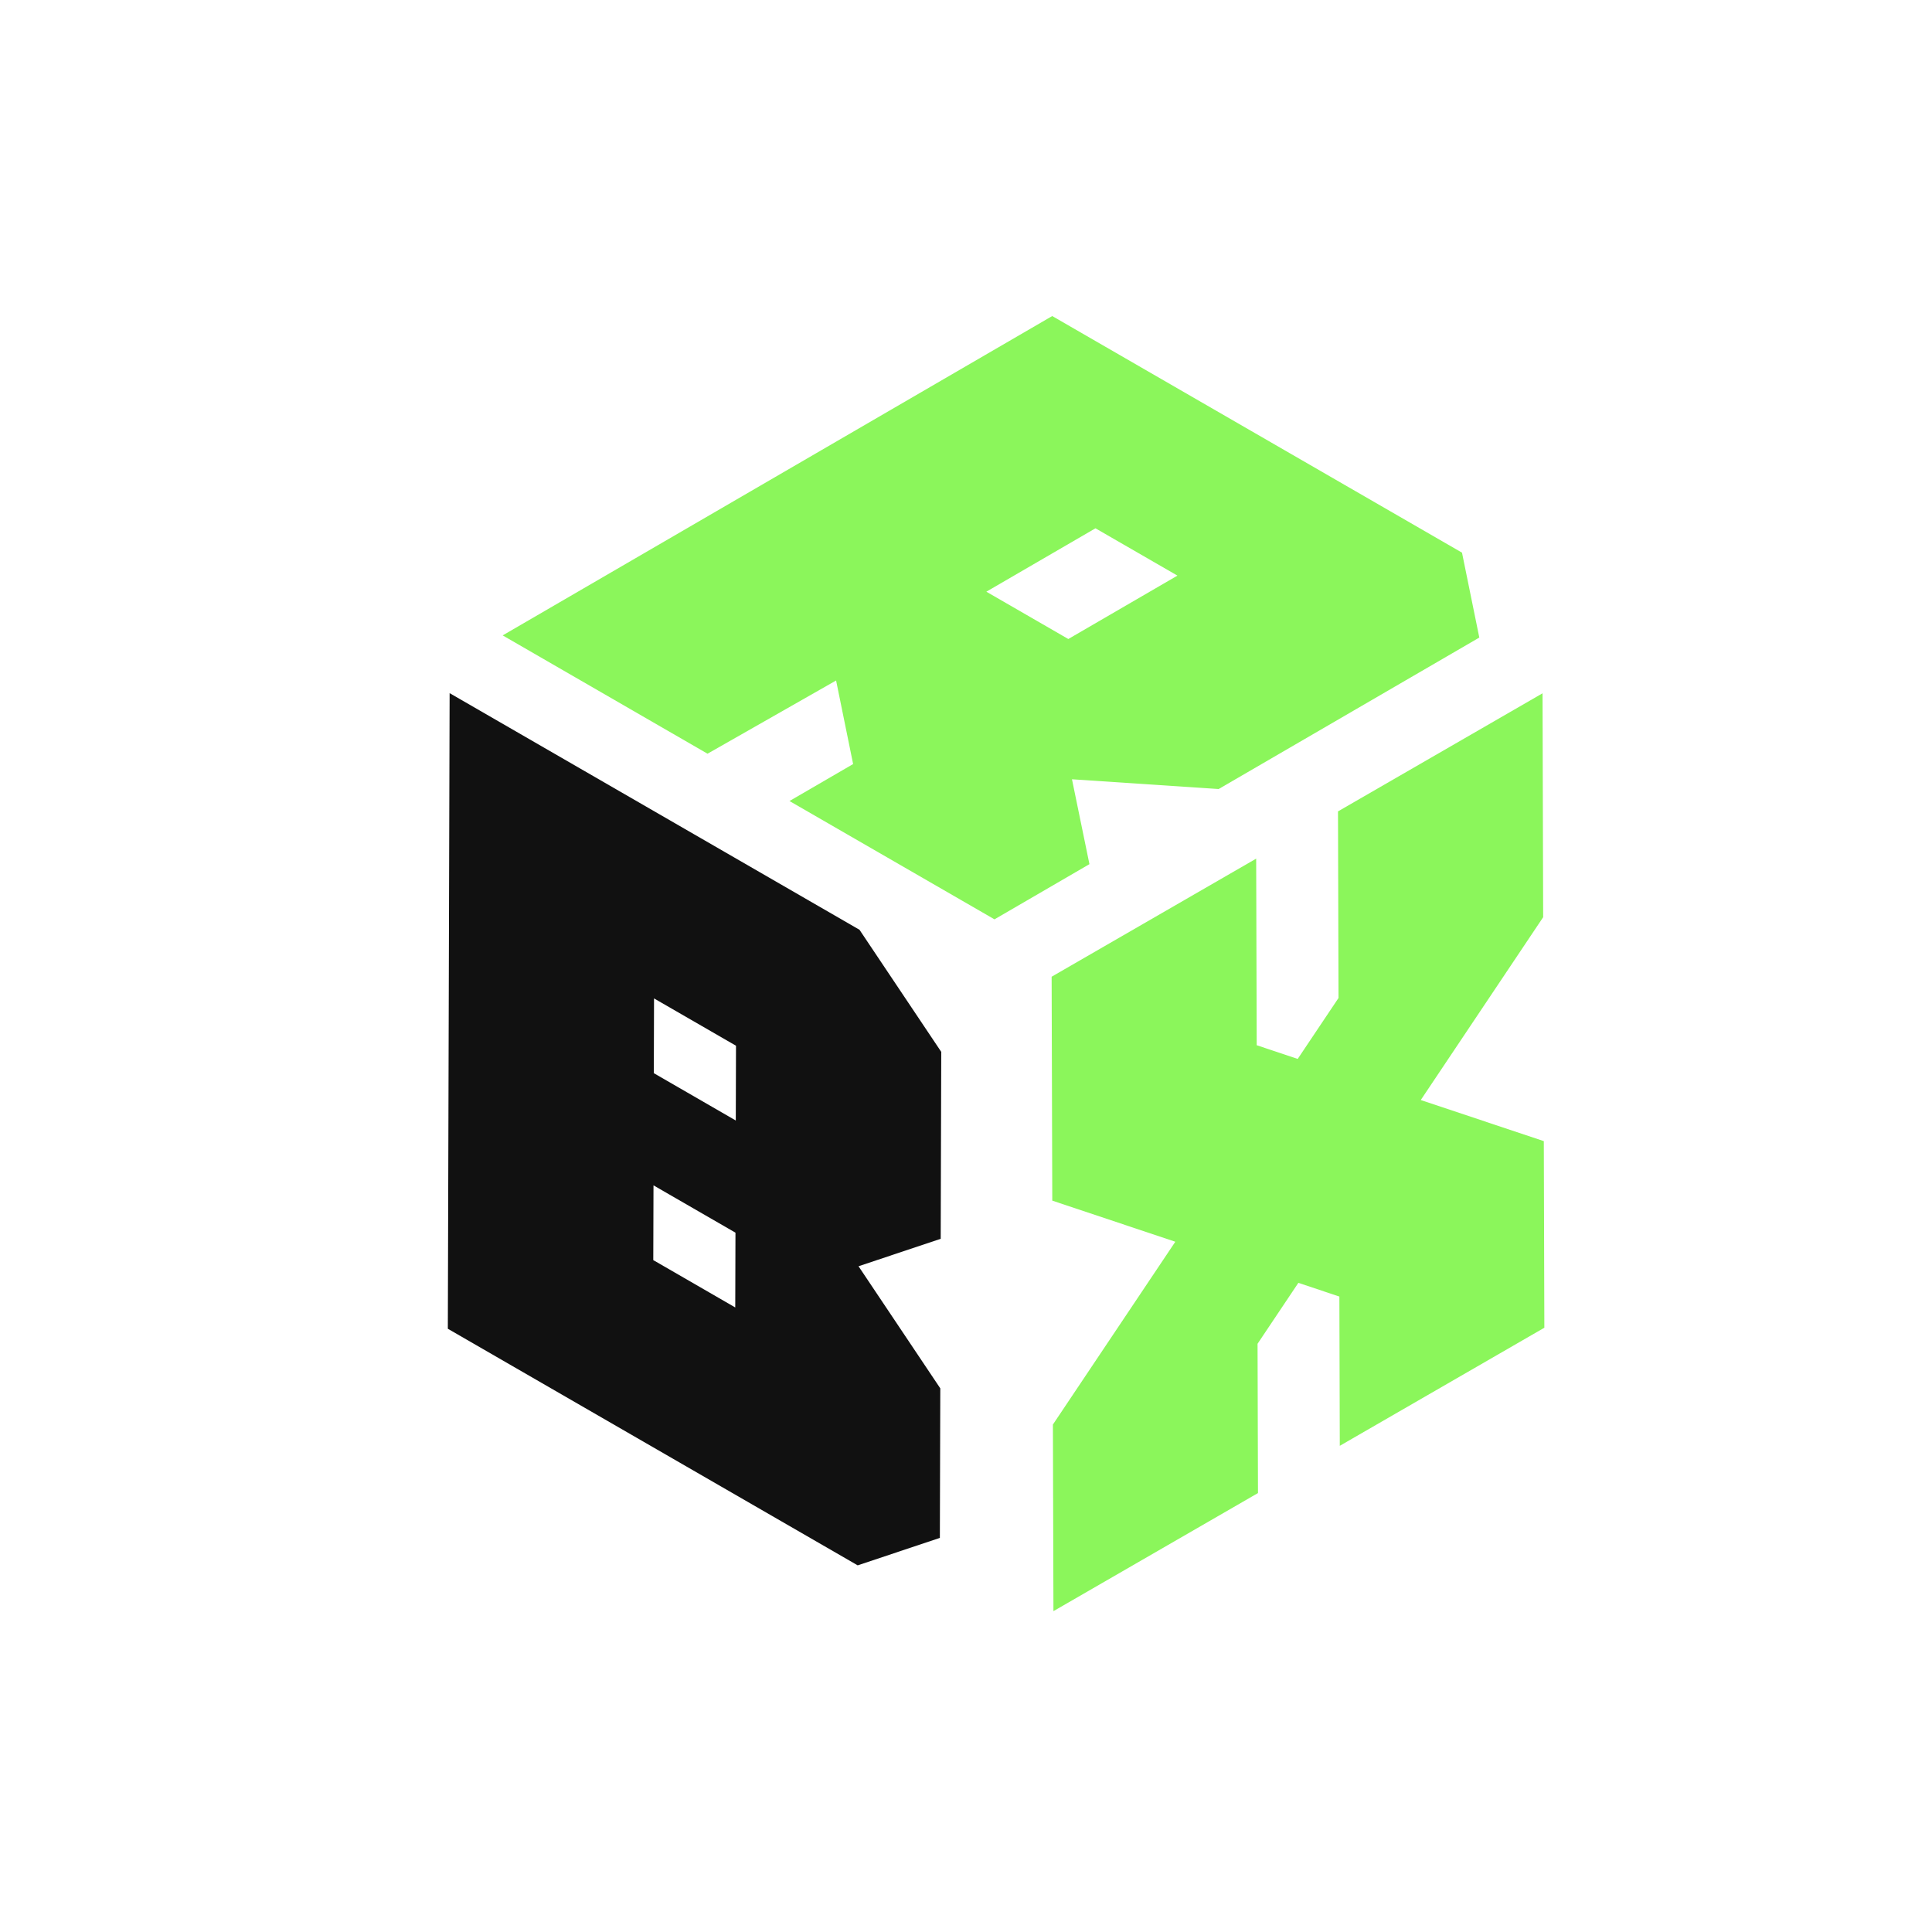 <svg id="Camada_1" data-name="Camada 1" xmlns="http://www.w3.org/2000/svg" viewBox="0 0 1080 1080"><defs><style>.cls-1{fill:#111;}.cls-2{fill:#8bf65b;}</style></defs><path class="cls-1" d="M526.16,588l-.3,104.5-45.94,15.34,45.71,68.26-.24,83.6-45.94,15.34L250.34,742.78l1-355.31L480.46,519.75ZM411.31,626.37l.12-41.8-45.82-26.45-.12,41.79,45.82,26.46m-.3,104.5.12-41.8-45.82-26.45-.12,41.79L411,730.87"/><polygon class="cls-2" points="862.29 387.56 862.64 512.72 794.22 614.92 863 637.9 863.3 742.21 748.95 808.22 748.72 724.78 725.79 717.12 702.98 751.18 703.22 834.63 588.88 900.64 588.58 796.33 657.01 694.14 588.23 671.16 587.87 545.99 702.21 479.98 702.51 584.29 725.43 591.94 748.24 557.88 747.95 453.57 862.29 387.56"/><path class="cls-2" d="M826.94,356.4l-145.7,84.67-82-5.45L609,483.07l-53.08,30.85L441.33,447.78l35.57-20.67-9.52-46.71-71.87,40.93L281,355.19l307.2-178.52L817.27,308.94Zm-229.75.81,61-35.44-45.82-26.45-61,35.44,45.82,26.45"/></svg>